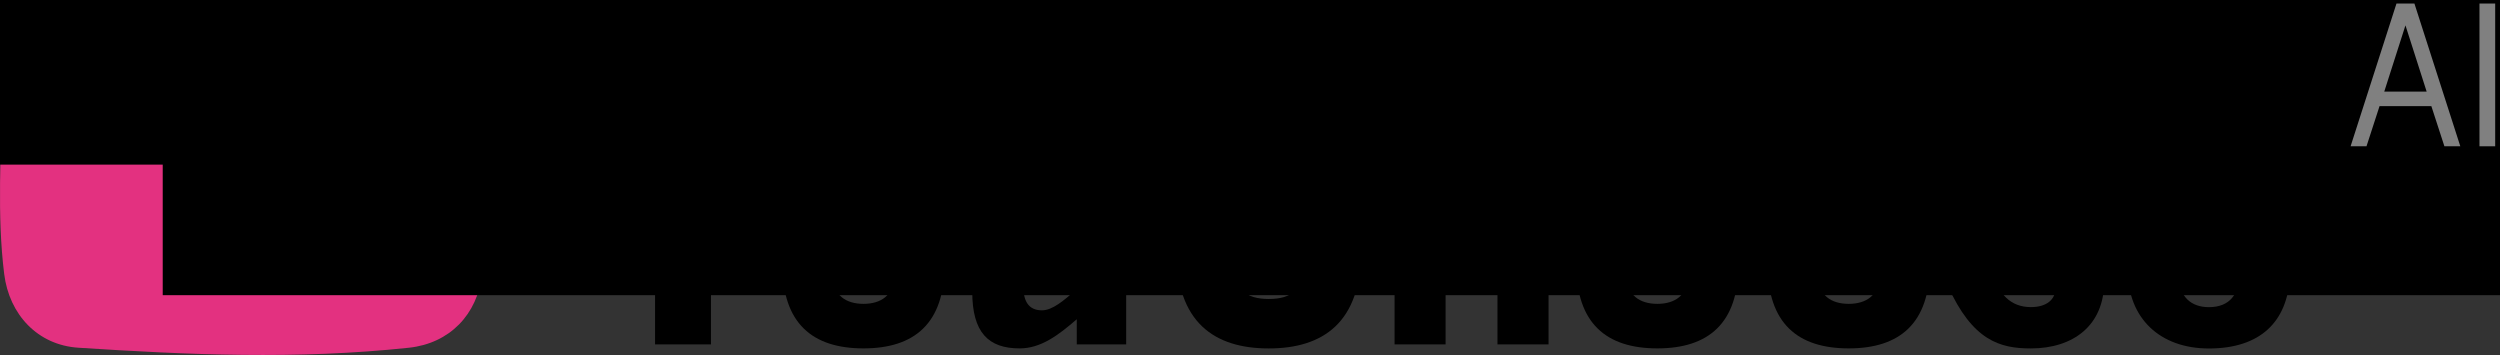 <?xml version="1.0" encoding="UTF-8" standalone="no"?>
<svg
   xmlns:dc="http://purl.org/dc/elements/1.1/"
   xmlns:cc="http://creativecommons.org/ns#"
   xmlns:rdf="http://www.w3.org/1999/02/22-rdf-syntax-ns#"
   xmlns:svg="http://www.w3.org/2000/svg"
   xmlns="http://www.w3.org/2000/svg"
   xmlns:sodipodi="http://sodipodi.sourceforge.net/DTD/sodipodi-0.dtd"
   xmlns:inkscape="http://www.inkscape.org/namespaces/inkscape"
   width="55.899mm"
   height="7.937mm"
   viewBox="0 0 55.899 7.937"
   version="1.1"
   id="svg911"
   sodipodi:docname="header-logo-youchoose.svg"
   inkscape:version="0.92.4 (5da689c313, 2019-01-14)">
  <rect x="0" y="0" width="55.899" height="7.937" fill="#333333" stroke="none"/>
  <sodipodi:namedview
     pagecolor="#ffffff"
     bordercolor="#666666"
     borderopacity="1"
     objecttolerance="10"
     gridtolerance="10"
     guidetolerance="10"
     inkscape:pageopacity="0"
     inkscape:pageshadow="2"
     inkscape:window-width="1888"
     inkscape:window-height="1049"
     id="namedview26406"
     showgrid="false"
     inkscape:zoom="1.3142985"
     inkscape:cx="175.02276"
     inkscape:cy="-54.213056"
     inkscape:window-x="30"
     inkscape:window-y="0"
     inkscape:window-maximized="0"
     inkscape:current-layer="svg911"
     showguides="true"
     inkscape:guide-bbox="true">
    <sodipodi:guide
       position="-4.384,12.244"
       orientation="0,1"
       id="guide916"
       inkscape:locked="false" />
    <sodipodi:guide
       position="228.778,-21.065"
       orientation="0,1"
       id="guide931"
       inkscape:locked="false" />
    <sodipodi:guide
       position="44.671,-67.698"
       orientation="1,0"
       id="guide933"
       inkscape:locked="false" />
    <sodipodi:guide
       position="222.722,-61.036"
       orientation="1,0"
       id="guide935"
       inkscape:locked="false" />
  </sodipodi:namedview>
  <defs
     id="defs905" />
  <path
     inkscape:connector-curvature="0"
     id="rect1795-5"
     d="m 1.699,0.301 c 2.43,-0.202 4.889,-0.23 7.391,0 0.909,0.083 1.575,0.739 1.659,1.647 0.132,1.424 0.184,2.828 0.03,4.18 -0.103,0.907 -0.728,1.55 -1.635,1.647 -2.508,0.268 -4.954,0.158 -7.391,0 C 0.842,7.716 0.207,7.034 0.094,6.128 -0.068,4.836 0.019,3.378 0.063,1.948 0.092,1.036 0.789,0.376 1.699,0.301 Z"
     style="fill:#e33180;fill-opacity:1;stroke:none;stroke-width:0.103;stroke-linecap:round;stroke-miterlimit:4;stroke-dasharray:none;stroke-opacity:1" />
  <path
     inkscape:connector-curvature="0"
     id="path1798-6"
     d="M 4.305,2.378 4.332,5.698 7.166,4.159 Z"
     style="fill:#ffffff;fill-opacity:1;stroke:none;stroke-width:0.063px;stroke-linecap:butt;stroke-linejoin:miter;stroke-opacity:1" />
  <flowRoot
     transform="matrix(0.176,0,0,0.176,-20.403,-72.645)"
     style="font-style:normal;font-weight:normal;font-size:40px;line-height:1.25;font-family:sans-serif;letter-spacing:0px;word-spacing:0px;fill:#000000;fill-opacity:1;stroke:none"
     id="flowRoot3250"
     xml:space="preserve"><flowRegion
       id="flowRegion3252"><rect
         y="274.628"
         x="58.543"
         height="159.041"
         width="644.944"
         id="rect3254" /></flowRegion><flowPara
       id="flowPara3256" /></flowRoot>  <flowRoot
     transform="matrix(0.176,0,0,0.176,-20.403,-72.645)"
     style="font-style:normal;font-weight:normal;font-size:40px;line-height:1.25;font-family:sans-serif;letter-spacing:0px;word-spacing:0px;fill:#000000;fill-opacity:1;stroke:none"
     id="flowRoot3258"
     xml:space="preserve"><flowRegion
       id="flowRegion3260"><rect
         y="298.045"
         x="136.599"
         height="152.211"
         width="565.912"
         id="rect3262" /></flowRegion><flowPara
       id="flowPara3264" /></flowRoot>  <flowRoot
     transform="matrix(0.262,0,0,0.262,2.618,0.591)"
     style="font-style:normal;font-weight:normal;font-size:40px;line-height:1.25;font-family:sans-serif;letter-spacing:0px;word-spacing:0px;fill:#000000;fill-opacity:1;stroke:none"
     id="flowRoot3340"
     xml:space="preserve"><flowRegion
       id="flowRegion3342"><rect
         y="-66.516"
         x="-8.781"
         height="58.543"
         width="583.475"
         id="rect3344" /></flowRegion><flowPara
       style="font-style:normal;font-variant:normal;font-weight:bold;font-stretch:normal;font-family:'Simplon Norm';-inkscape-font-specification:'Simplon Norm Bold';letter-spacing:21.72px"
       id="flowPara3346" /></flowRoot>  <path
     inkscape:connector-curvature="0"
     id="path887"
     style="font-style:normal;font-variant:normal;font-weight:bold;font-stretch:semi-condensed;font-size:40px;line-height:1.25;font-family:'Trade Gothic LT Std';-inkscape-font-specification:'Trade Gothic LT Std Bold Semi-Condensed';letter-spacing:0px;word-spacing:0px;fill:#000000;fill-opacity:1;stroke:none;stroke-width:0.227"
     d="m 14.194,1.159 h -1.332 l 1.785,3.896 v 2.646 h 1.25 V 5.054 l 1.785,-3.896 h -1.332 l -1.06,2.637 z" />
  <path
     inkscape:connector-curvature="0"
     id="path889"
     style="font-style:normal;font-variant:normal;font-weight:bold;font-stretch:semi-condensed;font-size:40px;line-height:1.25;font-family:'Trade Gothic LT Std';-inkscape-font-specification:'Trade Gothic LT Std Bold Semi-Condensed';letter-spacing:0px;word-spacing:0px;fill:#000000;fill-opacity:1;stroke:none;stroke-width:0.227"
     d="m 17.495,5.924 c 0,1.305 0.67,1.866 1.812,1.866 1.142,0 1.812,-0.562 1.812,-1.866 V 4.547 c 0,-1.305 -0.67,-1.866 -1.812,-1.866 -1.142,0 -1.812,0.562 -1.812,1.866 z m 1.142,-1.667 c 0,-0.381 0.272,-0.58 0.67,-0.58 0.399,0 0.67,0.199 0.67,0.58 v 1.957 c 0,0.381 -0.272,0.58 -0.67,0.58 -0.399,0 -0.67,-0.199 -0.67,-0.58 z" />
  <path
     inkscape:connector-curvature="0"
     id="path891"
     style="font-style:normal;font-variant:normal;font-weight:bold;font-stretch:semi-condensed;font-size:40px;line-height:1.25;font-family:'Trade Gothic LT Std';-inkscape-font-specification:'Trade Gothic LT Std Bold Semi-Condensed';letter-spacing:0px;word-spacing:0px;fill:#000000;fill-opacity:1;stroke:none;stroke-width:0.227"
     d="m 24.041,2.771 v 3.724 c -0.245,0.217 -0.507,0.444 -0.743,0.444 -0.308,0 -0.417,-0.217 -0.417,-0.544 V 2.771 h -1.142 v 3.751 c 0,0.915 0.362,1.268 1.06,1.268 0.471,0 0.861,-0.29 1.277,-0.652 v 0.562 h 1.105 V 2.771 Z" />
  <path
     inkscape:connector-curvature="0"
     id="path893"
     style="font-style:normal;font-variant:normal;font-weight:bold;font-stretch:semi-condensed;font-size:40px;line-height:1.25;font-family:'Trade Gothic LT Std';-inkscape-font-specification:'Trade Gothic LT Std Bold Semi-Condensed';letter-spacing:0px;word-spacing:0px;fill:#000000;fill-opacity:1;stroke:none;stroke-width:0.227"
     d="m 27.555,3.097 c 0,-0.725 0.317,-0.924 0.815,-0.924 0.498,0 0.815,0.199 0.815,0.924 v 0.181 h 1.25 v -0.018 c 0,-1.613 -0.852,-2.193 -2.066,-2.193 -1.214,0 -2.066,0.58 -2.066,2.193 V 5.598 c 0,1.613 0.852,2.193 2.066,2.193 1.214,0 2.066,-0.58 2.066,-2.193 V 5.326 h -1.25 v 0.435 c 0,0.725 -0.317,0.924 -0.815,0.924 -0.498,0 -0.815,-0.199 -0.815,-0.924 z" />
  <path
     inkscape:connector-curvature="0"
     id="path895"
     style="font-style:normal;font-variant:normal;font-weight:bold;font-stretch:semi-condensed;font-size:40px;line-height:1.25;font-family:'Trade Gothic LT Std';-inkscape-font-specification:'Trade Gothic LT Std Bold Semi-Condensed';letter-spacing:0px;word-spacing:0px;fill:#000000;fill-opacity:1;stroke:none;stroke-width:0.227"
     d="m 32.323,7.7 v -3.724 c 0.245,-0.217 0.507,-0.444 0.743,-0.444 0.308,0 0.417,0.217 0.417,0.544 v 3.624 h 1.142 V 3.949 c 0,-0.915 -0.362,-1.268 -1.06,-1.268 -0.471,0 -0.861,0.29 -1.241,0.652 V 1.159 h -1.142 v 6.541 z" />
  <path
     inkscape:connector-curvature="0"
     id="path897"
     style="font-style:normal;font-variant:normal;font-weight:bold;font-stretch:semi-condensed;font-size:40px;line-height:1.25;font-family:'Trade Gothic LT Std';-inkscape-font-specification:'Trade Gothic LT Std Bold Semi-Condensed';letter-spacing:0px;word-spacing:0px;fill:#000000;fill-opacity:1;stroke:none;stroke-width:0.227"
     d="m 35.246,5.924 c 0,1.305 0.67,1.866 1.812,1.866 1.142,0 1.812,-0.562 1.812,-1.866 V 4.547 c 0,-1.305 -0.67,-1.866 -1.812,-1.866 -1.142,0 -1.812,0.562 -1.812,1.866 z m 1.142,-1.667 c 0,-0.381 0.272,-0.58 0.67,-0.58 0.399,0 0.67,0.199 0.67,0.58 v 1.957 c 0,0.381 -0.272,0.58 -0.67,0.58 -0.399,0 -0.67,-0.199 -0.67,-0.58 z" />
  <path
     inkscape:connector-curvature="0"
     id="path899"
     style="font-style:normal;font-variant:normal;font-weight:bold;font-stretch:semi-condensed;font-size:40px;line-height:1.25;font-family:'Trade Gothic LT Std';-inkscape-font-specification:'Trade Gothic LT Std Bold Semi-Condensed';letter-spacing:0px;word-spacing:0px;fill:#000000;fill-opacity:1;stroke:none;stroke-width:0.227"
     d="m 39.525,5.924 c 0,1.305 0.67,1.866 1.812,1.866 1.142,0 1.812,-0.562 1.812,-1.866 V 4.547 c 0,-1.305 -0.67,-1.866 -1.812,-1.866 -1.142,0 -1.812,0.562 -1.812,1.866 z m 1.142,-1.667 c 0,-0.381 0.272,-0.58 0.67,-0.58 0.399,0 0.67,0.199 0.67,0.58 v 1.957 c 0,0.381 -0.272,0.58 -0.67,0.58 -0.399,0 -0.67,-0.199 -0.67,-0.58 z" />
  <path
     inkscape:connector-curvature="0"
     id="path901"
     style="font-style:normal;font-variant:normal;font-weight:bold;font-stretch:semi-condensed;font-size:40px;line-height:1.25;font-family:'Trade Gothic LT Std';-inkscape-font-specification:'Trade Gothic LT Std Bold Semi-Condensed';letter-spacing:0px;word-spacing:0px;fill:#000000;fill-opacity:1;stroke:none;stroke-width:0.227"
     d="M 47.012,3.913 C 46.731,3.17 46.142,2.681 45.291,2.681 c -0.806,0 -1.558,0.444 -1.558,1.377 0,1.658 2.229,1.432 2.229,2.374 0,0.272 -0.208,0.435 -0.553,0.435 -0.453,0 -0.734,-0.299 -0.834,-0.761 l -1.024,0.281 c 0.553,1.232 1.169,1.404 1.857,1.404 0.951,0 1.64,-0.516 1.64,-1.495 0,-1.468 -2.229,-1.486 -2.229,-2.247 0,-0.254 0.199,-0.444 0.462,-0.444 0.344,0 0.634,0.217 0.788,0.67 z" />
  <path
     inkscape:connector-curvature="0"
     id="path903"
     style="font-style:normal;font-variant:normal;font-weight:bold;font-stretch:semi-condensed;font-size:40px;line-height:1.25;font-family:'Trade Gothic LT Std';-inkscape-font-specification:'Trade Gothic LT Std Bold Semi-Condensed';letter-spacing:0px;word-spacing:0px;fill:#000000;fill-opacity:1;stroke:none;stroke-width:0.227"
     d="M 51.201,5.507 V 4.357 c 0,-1.006 -0.752,-1.676 -1.812,-1.676 -1.087,0 -1.812,0.67 -1.812,1.749 v 1.613 c 0,1.078 0.725,1.749 1.812,1.749 1.151,0 1.758,-0.598 1.812,-1.613 h -1.142 c 0,0.381 -0.19,0.689 -0.67,0.689 -0.381,0 -0.67,-0.217 -0.67,-0.707 V 5.507 Z M 48.719,4.583 V 4.312 c 0,-0.435 0.208,-0.707 0.67,-0.707 0.462,0 0.67,0.272 0.67,0.707 v 0.272 z" />
  <g
     aria-label="AI"
     transform="matrix(0.114,0,0,0.114,123.209,-49.536)"
     style="font-style:normal;font-weight:normal;font-size:40px;line-height:1.25;font-family:sans-serif;letter-spacing:0px;word-spacing:0px;fill:#808080;fill-opacity:1;stroke:none"
     id="flowRoot906">
    <path
       d="m -601.343,463.219 h 3.12 l -9,-28 h -3.52 l -9,28 h 3.12 l 2.56,-7.88 h 10.16 z m -3.48,-10.72 h -8.32 l 4.16,-13 z"
       style="font-style:normal;font-variant:normal;font-weight:normal;font-stretch:normal;font-family:'Simplon Norm';-inkscape-font-specification:'Simplon Norm';fill:#808080"
       id="path958"
       inkscape:connector-curvature="0" />
    <path
       d="m -594.463,463.219 h 3.08 v -28 h -3.08 z"
       style="font-style:normal;font-variant:normal;font-weight:normal;font-stretch:normal;font-family:'Simplon Norm';-inkscape-font-specification:'Simplon Norm';fill:#808080"
       id="path960"
       inkscape:connector-curvature="0" />
  </g>
</svg>
